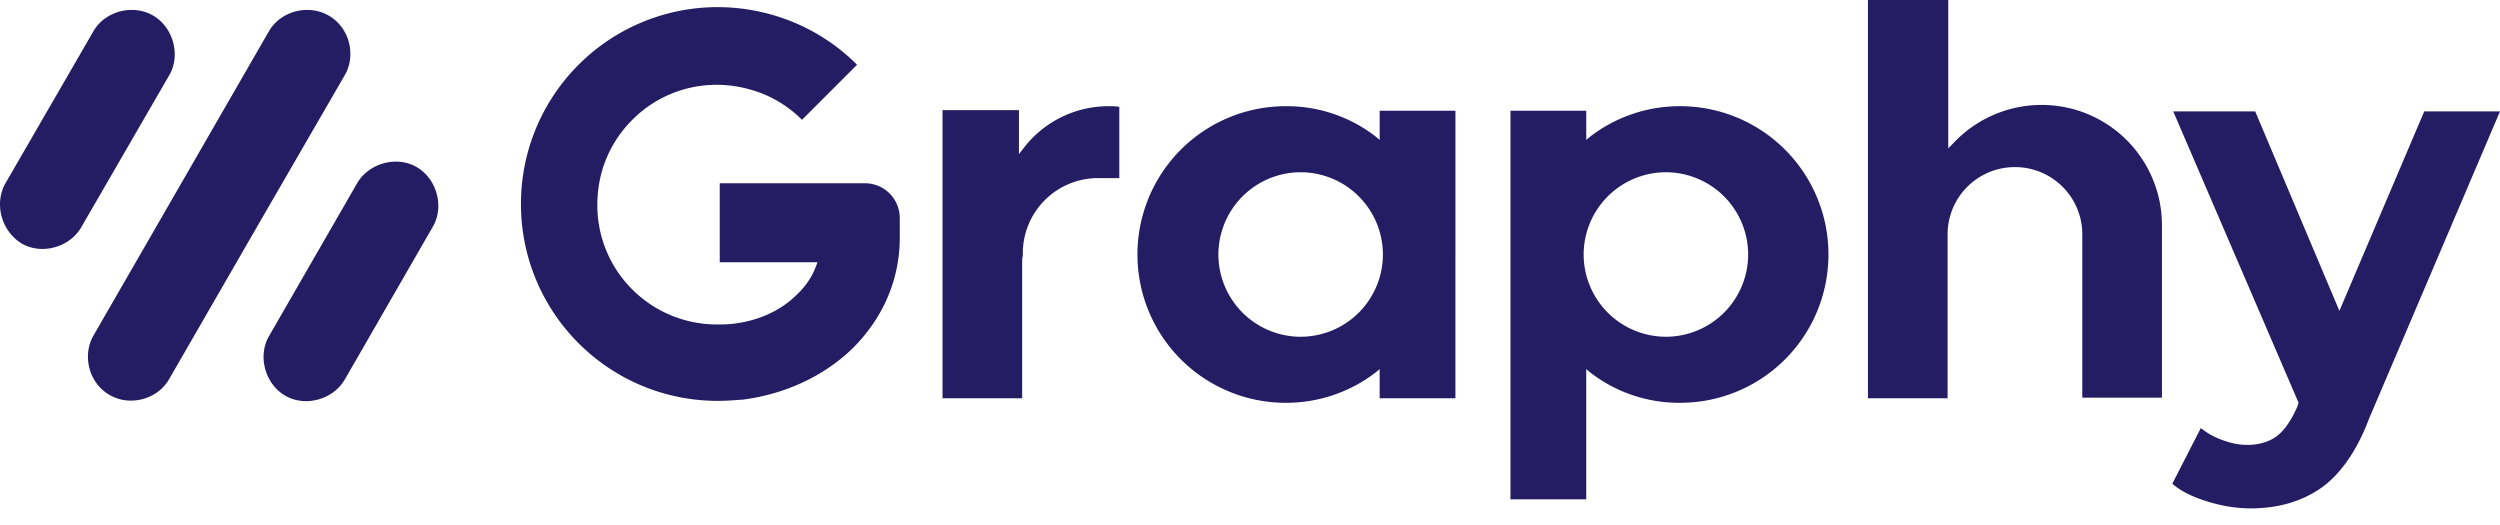 <svg xmlns="http://www.w3.org/2000/svg" width="304.762" height="64" fill="none" viewBox="0 0 100 21"><g clip-path="url(#a)"><path fill="#251D63" fill-rule="evenodd" d="M60.419 4.43v15.542h3.03v-5.207l.156.13a5.8 5.8 0 0 0 3.6 1.217 5.93 5.93 0 0 0 5.933-5.932 5.93 5.93 0 0 0-5.932-5.932 5.87 5.87 0 0 0-3.601 1.218l-.155.13V4.43zm2.927 5.75a3.295 3.295 0 0 1 3.29-3.29 3.295 3.295 0 0 1 3.29 3.29 3.294 3.294 0 0 1-3.29 3.29 3.294 3.294 0 0 1-3.29-3.29m-8.16 5.75h3.031V4.43h-3.03v1.165l-.156-.13a5.8 5.8 0 0 0-3.6-1.217 5.93 5.93 0 0 0-5.933 5.932 5.93 5.93 0 0 0 5.932 5.932 5.87 5.87 0 0 0 3.6-1.217l.156-.13v1.166Zm-3.16-9.04a3.294 3.294 0 0 1 3.29 3.29 3.294 3.294 0 0 1-3.29 3.29 3.294 3.294 0 0 1-3.29-3.29 3.294 3.294 0 0 1 3.29-3.29M10.761 1.243l-7.02 12.175c-.466.803-.181 1.917.648 2.383.803.467 1.917.182 2.383-.647l3.497-6.062 3.523-6.087c.466-.803.181-1.917-.648-2.383-.803-.467-1.917-.182-2.383.621m-7.02 0C4.207.44 5.321.155 6.124.622c.803.466 1.114 1.58.648 2.383L3.249 9.092c-.466.803-1.58 1.114-2.383.648C.063 9.248-.248 8.16.218 7.33zm10.543 6.088c.466-.803 1.58-1.114 2.383-.648s1.114 1.58.648 2.383l-3.523 6.114c-.466.803-1.58 1.114-2.383.647-.803-.466-1.114-1.58-.648-2.383zm14.506.052v3.108h3.912l-.052.13c-.155.44-.44.854-.777 1.165-.674.674-1.606 1.062-2.565 1.166-.207.026-.414.026-.621.026a4.78 4.78 0 0 1-3.394-1.399 4.74 4.74 0 0 1-1.399-3.393c0-1.296.493-2.487 1.4-3.394a4.74 4.74 0 0 1 3.393-1.399c.621 0 1.243.13 1.839.363.57.233 1.114.596 1.554 1.036l2.202-2.202A7.8 7.8 0 0 0 31.717.88a8 8 0 0 0-3.005-.595 7.86 7.86 0 0 0-5.569 2.305 7.86 7.86 0 0 0-2.305 5.57 7.86 7.86 0 0 0 2.305 5.569 7.86 7.86 0 0 0 5.57 2.306c.336 0 .673-.026 1.01-.052 1.606-.208 3.16-.881 4.352-2.02 1.217-1.192 1.916-2.747 1.916-4.456V8.73c0-.778-.621-1.4-1.398-1.4H28.79zm8.911-2.953v11.5h3.186v-5.439c0-.078 0-.181.026-.259v-.104a3.007 3.007 0 0 1 3.005-3.004h.855v-2.85c-.13-.026-.285-.026-.415-.026a4.28 4.28 0 0 0-3.419 1.684l-.181.233V4.404H37.7zM74.718 0v15.93h3.186V9.378a2.69 2.69 0 0 1 2.694-2.694 2.69 2.69 0 0 1 2.694 2.694v6.528h3.186v-6.89a4.81 4.81 0 0 0-4.818-4.819c-1.347 0-2.642.57-3.549 1.555l-.181.181V0zm12.2 4.43 5.026 11.682-.052.156c-.182.414-.44.88-.803 1.165-.337.26-.777.363-1.191.363-.363 0-.7-.078-1.036-.207a2.9 2.9 0 0 1-.83-.466l-1.14 2.227c.39.337.882.544 1.374.7.57.181 1.165.285 1.761.285 1.01 0 1.969-.234 2.798-.803.932-.648 1.554-1.762 1.942-2.798L100 4.455h-3.03l-3.394 7.979-3.368-7.979h-3.29z" clip-rule="evenodd"/></g><defs><clipPath id="a"><path fill="#fff" d="M0 0h100v20.8H0z"/></clipPath></defs></svg>